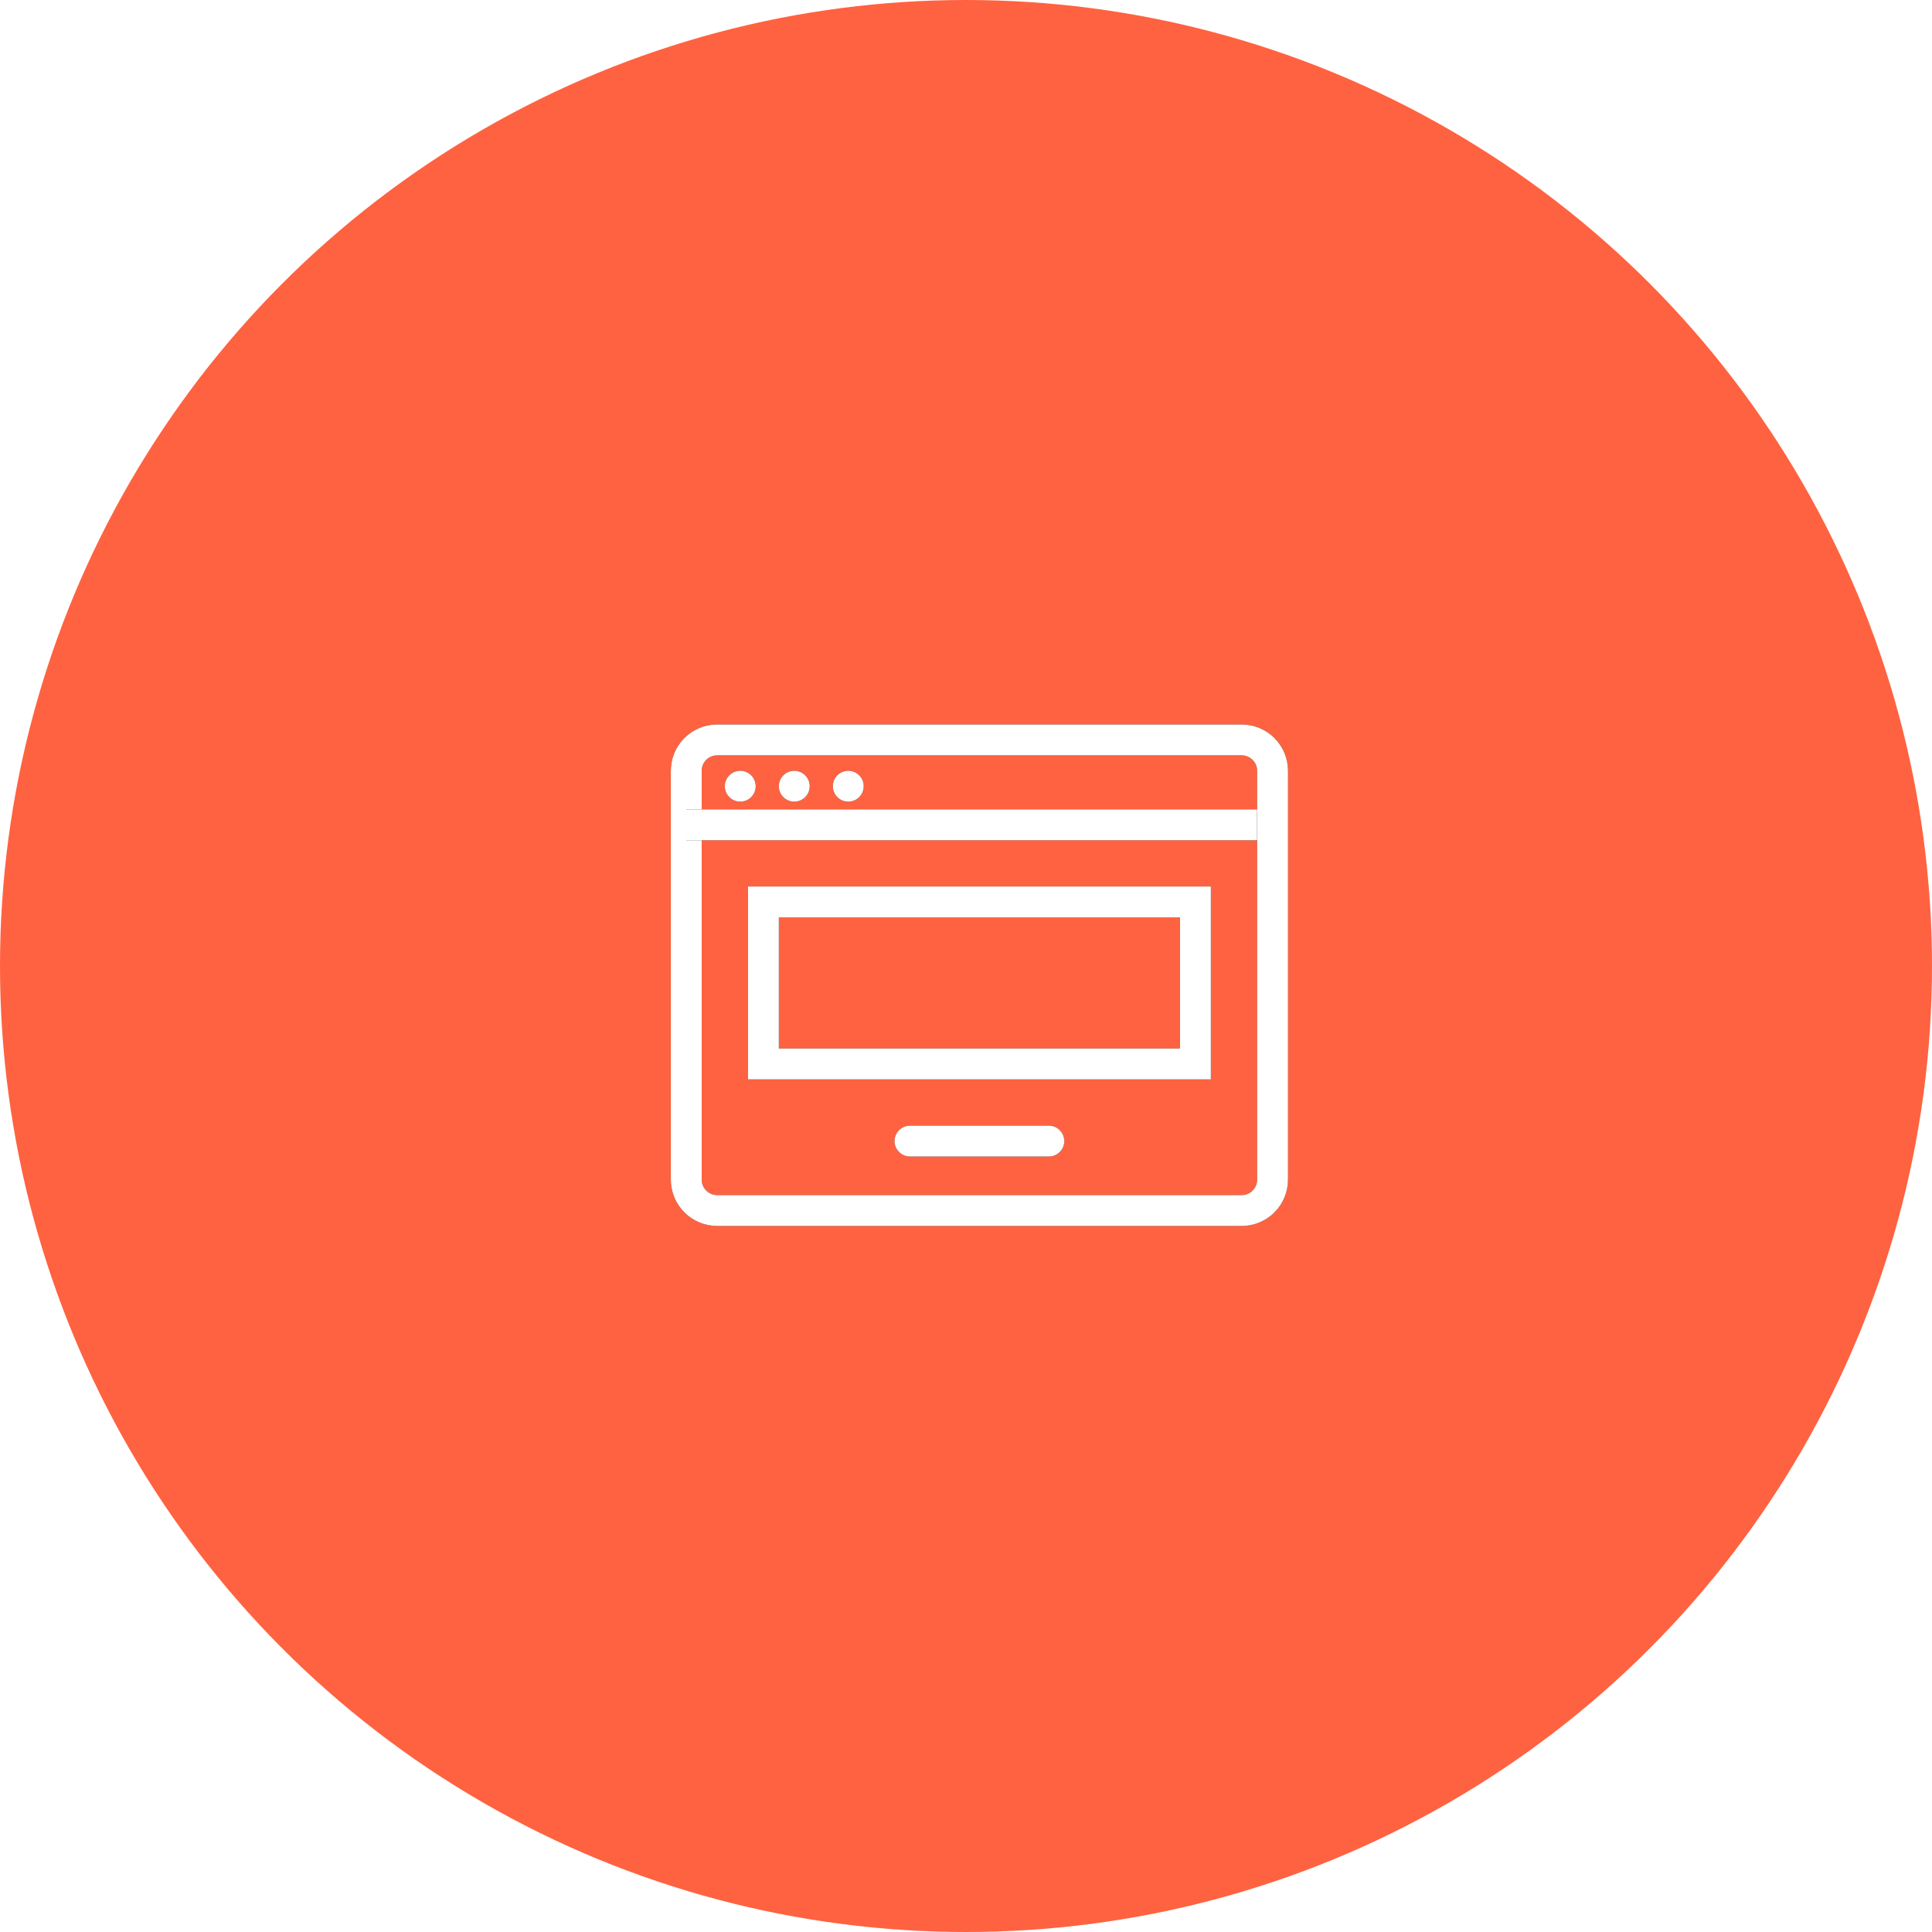 <svg width="72" height="72" viewBox="0 0 72 72" fill="none" xmlns="http://www.w3.org/2000/svg">
<g filter="url(#filter0_b_18_416)">
<circle cx="36" cy="36" r="36" fill="#FF6240"/>
</g>
<path d="M46.275 45.688H26.725C26.267 45.688 25.829 45.506 25.505 45.182C25.182 44.859 25 44.42 25 43.962V28.725C25 28.267 25.182 27.829 25.505 27.505C25.829 27.182 26.267 27 26.725 27H46.275C46.733 27 47.171 27.182 47.495 27.505C47.818 27.829 48 28.267 48 28.725V43.962C48 44.42 47.818 44.859 47.495 45.182C47.171 45.506 46.733 45.688 46.275 45.688ZM26.725 28.15C26.407 28.15 26.15 28.407 26.15 28.725V43.962C26.15 44.115 26.211 44.261 26.319 44.369C26.426 44.477 26.572 44.538 26.725 44.538H46.275C46.428 44.538 46.574 44.477 46.681 44.369C46.789 44.261 46.85 44.115 46.85 43.962V28.725C46.85 28.572 46.789 28.426 46.681 28.319C46.574 28.211 46.428 28.15 46.275 28.15H26.725Z" fill="#222222"/>
<path d="M46.275 45.688H26.725C26.267 45.688 25.829 45.506 25.505 45.182C25.182 44.859 25 44.42 25 43.962V28.725C25 28.267 25.182 27.829 25.505 27.505C25.829 27.182 26.267 27 26.725 27H46.275C46.733 27 47.171 27.182 47.495 27.505C47.818 27.829 48 28.267 48 28.725V43.962C48 44.42 47.818 44.859 47.495 45.182C47.171 45.506 46.733 45.688 46.275 45.688ZM26.725 28.15C26.407 28.15 26.15 28.407 26.15 28.725V43.962C26.15 44.115 26.211 44.261 26.319 44.369C26.426 44.477 26.572 44.538 26.725 44.538H46.275C46.428 44.538 46.574 44.477 46.681 44.369C46.789 44.261 46.85 44.115 46.85 43.962V28.725C46.85 28.572 46.789 28.426 46.681 28.319C46.574 28.211 46.428 28.15 46.275 28.15H26.725Z" fill="white"/>
<path d="M25.575 30.163H46.85V31.313H25.575V30.163Z" fill="#222222"/>
<path d="M25.575 30.163H46.85V31.313H25.575V30.163Z" fill="white"/>
<path d="M28.163 29.3C28.163 29.618 27.905 29.875 27.587 29.875C27.27 29.875 27.012 29.618 27.012 29.3C27.012 28.983 27.27 28.725 27.587 28.725C27.905 28.725 28.163 28.983 28.163 29.3Z" fill="#222222"/>
<path d="M28.163 29.3C28.163 29.618 27.905 29.875 27.587 29.875C27.27 29.875 27.012 29.618 27.012 29.3C27.012 28.983 27.27 28.725 27.587 28.725C27.905 28.725 28.163 28.983 28.163 29.3Z" fill="white"/>
<path d="M30.175 29.3C30.175 29.618 29.918 29.875 29.6 29.875C29.282 29.875 29.025 29.618 29.025 29.3C29.025 28.983 29.282 28.725 29.6 28.725C29.918 28.725 30.175 28.983 30.175 29.3Z" fill="#222222"/>
<path d="M30.175 29.3C30.175 29.618 29.918 29.875 29.6 29.875C29.282 29.875 29.025 29.618 29.025 29.3C29.025 28.983 29.282 28.725 29.6 28.725C29.918 28.725 30.175 28.983 30.175 29.3Z" fill="white"/>
<path d="M32.188 29.3C32.188 29.618 31.93 29.875 31.613 29.875C31.295 29.875 31.038 29.618 31.038 29.3C31.038 28.983 31.295 28.725 31.613 28.725C31.93 28.725 32.188 28.983 32.188 29.3Z" fill="#222222"/>
<path d="M32.188 29.3C32.188 29.618 31.93 29.875 31.613 29.875C31.295 29.875 31.038 29.618 31.038 29.3C31.038 28.983 31.295 28.725 31.613 28.725C31.93 28.725 32.188 28.983 32.188 29.3Z" fill="white"/>
<path d="M45.125 40.225H27.875V33.038H45.125V40.225ZM29.025 39.075H43.975V34.188H29.025V39.075Z" fill="#222222"/>
<path d="M45.125 40.225H27.875V33.038H45.125V40.225ZM29.025 39.075H43.975V34.188H29.025V39.075Z" fill="white"/>
<path d="M39.087 43.1H33.913C33.595 43.1 33.337 42.843 33.337 42.525C33.337 42.207 33.595 41.95 33.913 41.95H39.087C39.405 41.95 39.663 42.207 39.663 42.525C39.663 42.843 39.405 43.1 39.087 43.1Z" fill="#222222"/>
<path d="M39.087 43.1H33.913C33.595 43.1 33.337 42.843 33.337 42.525C33.337 42.207 33.595 41.95 33.913 41.95H39.087C39.405 41.95 39.663 42.207 39.663 42.525C39.663 42.843 39.405 43.1 39.087 43.1Z" fill="white"/>
<defs>
<filter id="filter0_b_18_416" x="-60" y="-60" width="192" height="192" filterUnits="userSpaceOnUse" color-interpolation-filters="sRGB">
<feFlood flood-opacity="0" result="BackgroundImageFix"/>
<feGaussianBlur in="BackgroundImageFix" stdDeviation="30"/>
<feComposite in2="SourceAlpha" operator="in" result="effect1_backgroundBlur_18_416"/>
<feBlend mode="normal" in="SourceGraphic" in2="effect1_backgroundBlur_18_416" result="shape"/>
</filter>
</defs>
</svg>

